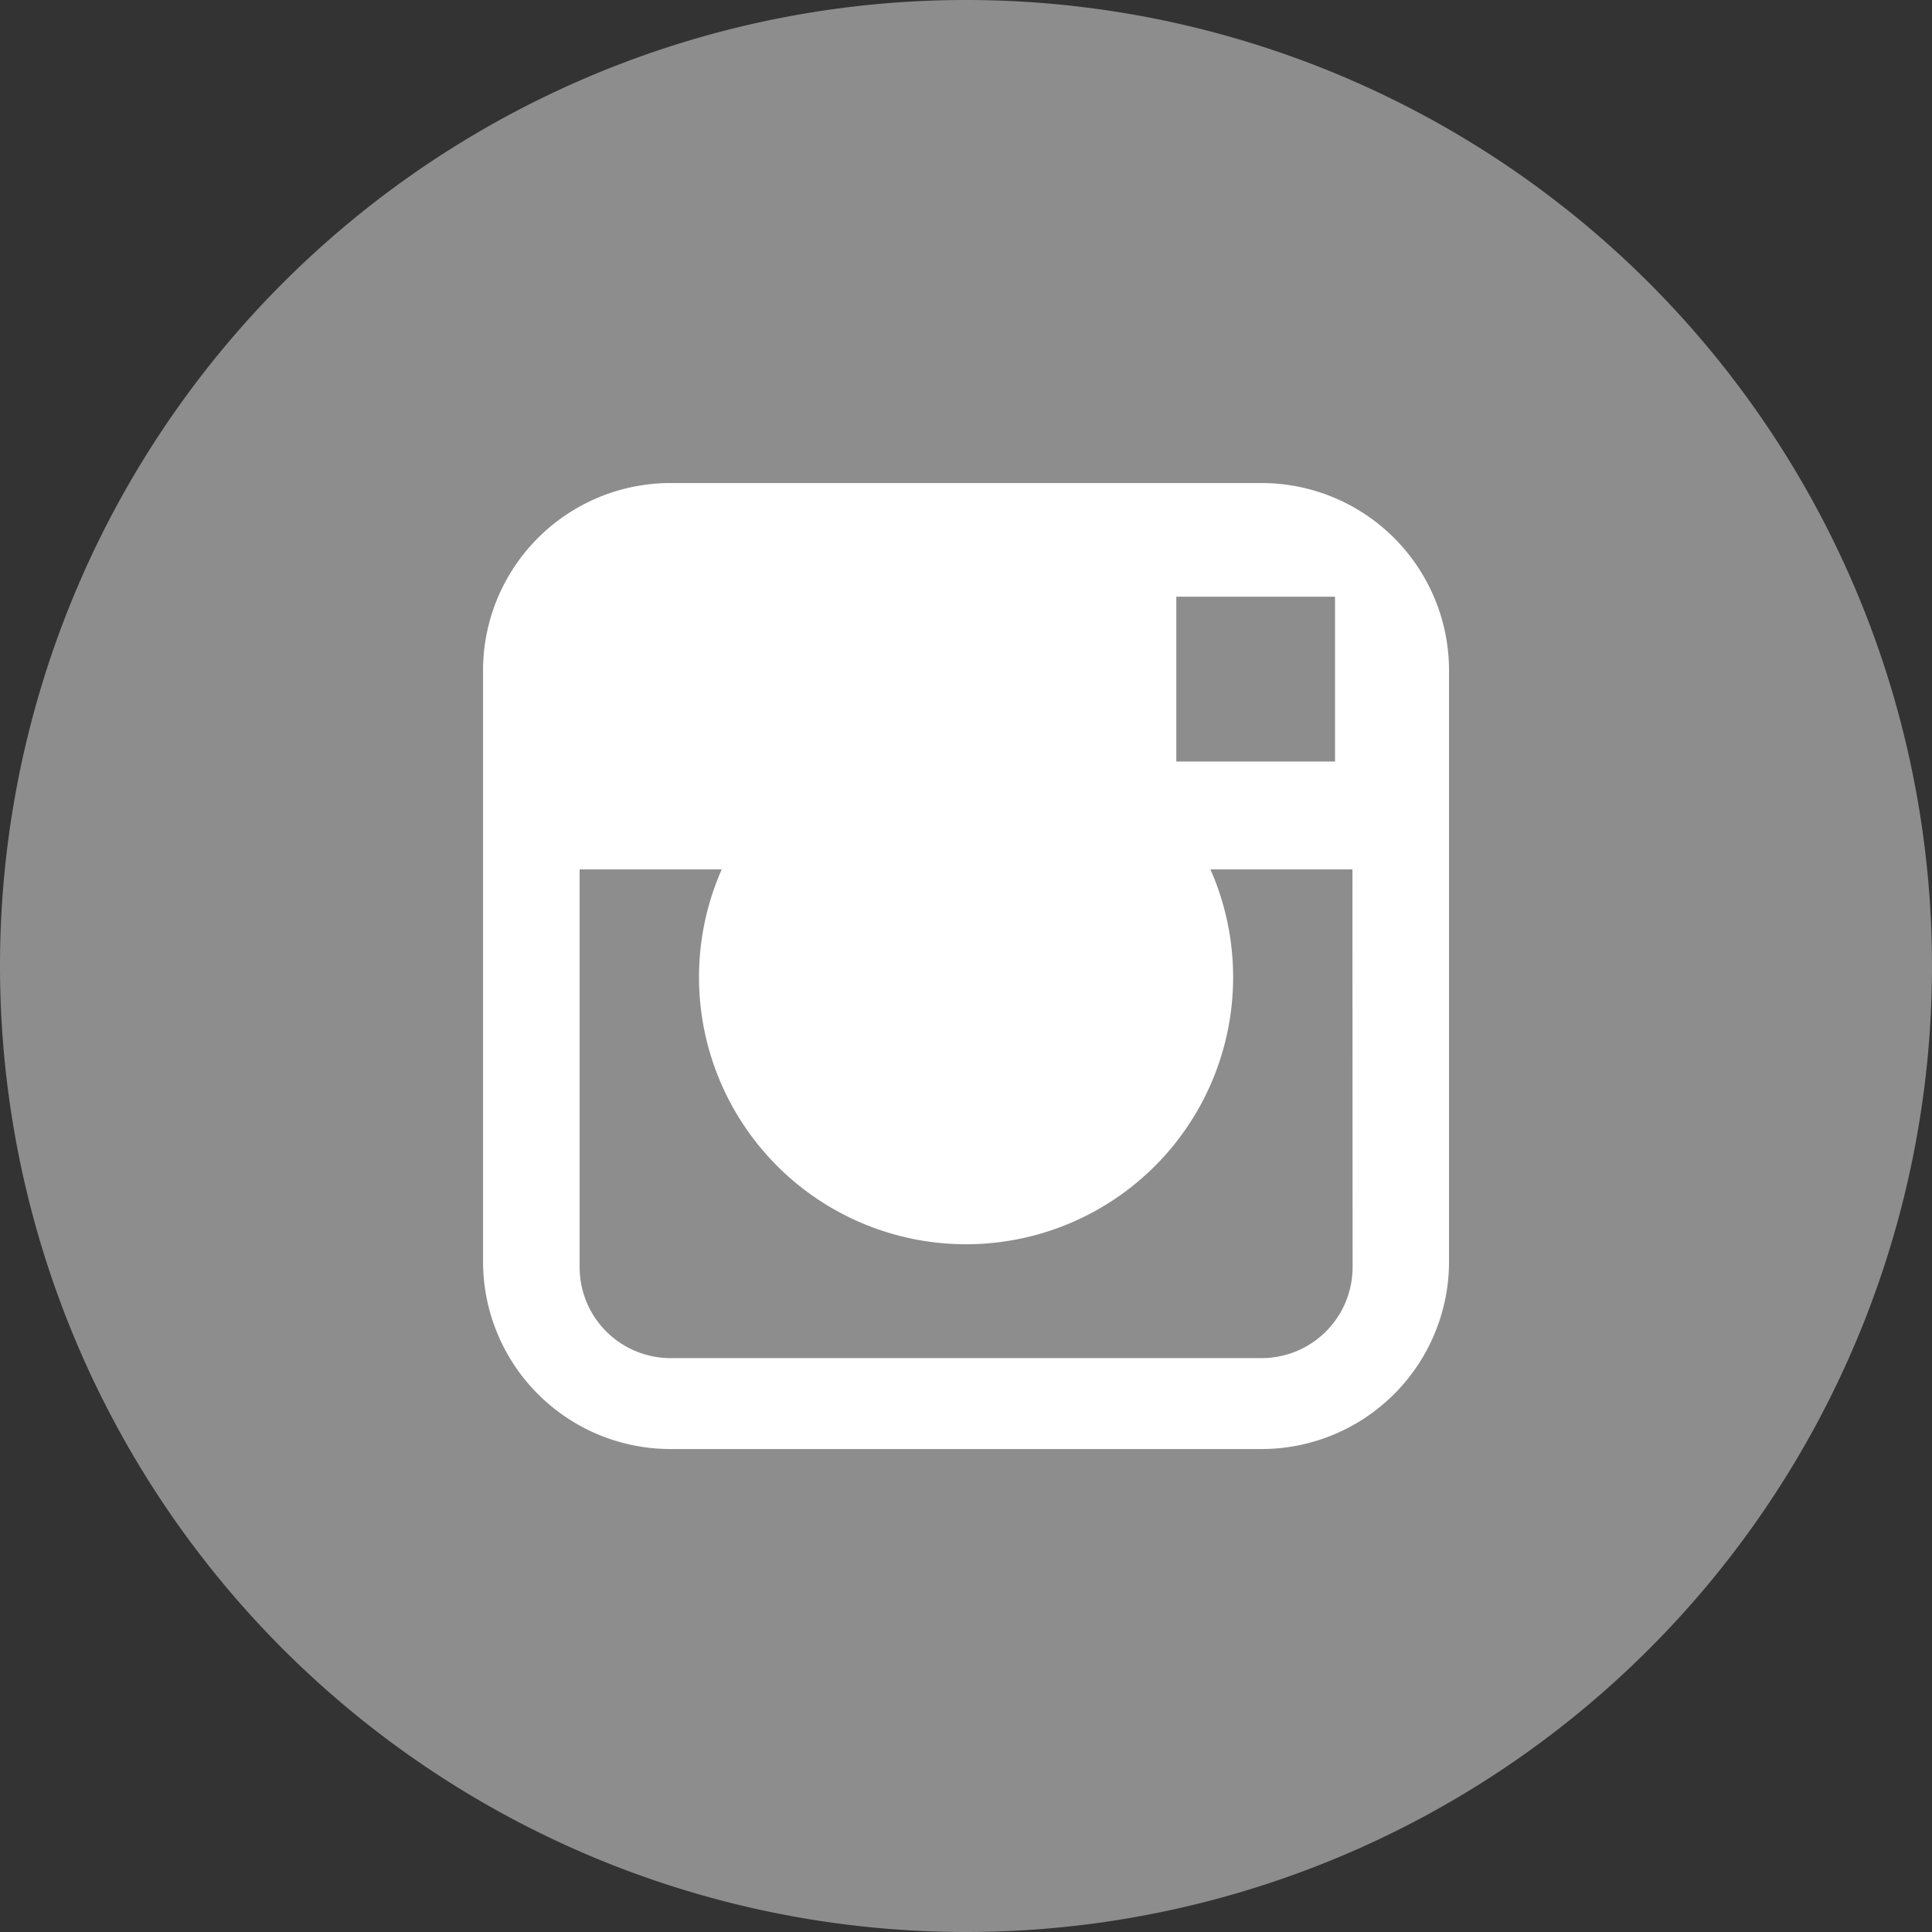<svg id="Artwork_1" data-name="Artwork 1" xmlns="http://www.w3.org/2000/svg" width="26.622" height="26.622" viewBox="0 0 26.622 26.622">
  <rect x="0" y="0" width="26.622" height="26.622" fill="#333333" stroke="none"/>
  <g id="Artwork_1-2" data-name="Artwork 1" transform="translate(0 0)">
    <path id="Path_25" data-name="Path 25" d="M13.311,26.622A13.311,13.311,0,1,0,0,13.311,13.311,13.311,0,0,0,13.311,26.622" fill="#8d8d8d"/>
    <path id="Path_26" data-name="Path 26" d="M19.227,8.5H11.084A2.584,2.584,0,0,0,8.5,11.084v8.143a2.584,2.584,0,0,0,2.584,2.584h8.143a2.584,2.584,0,0,0,2.584-2.584V11.084A2.584,2.584,0,0,0,19.227,8.5Zm.7,1.566h.313v2.271H18.053V10.066ZM13.2,13.824a.736.736,0,1,0,.078,0Zm7.282,5.481a1.253,1.253,0,0,1-1.253,1.253H11.084a1.253,1.253,0,0,1-1.253-1.253V13.824h1.958a3.68,3.68,0,1,0,6.734,0H20.48Z" transform="translate(-1.844 -1.844)" fill="#fff"/>
  </g>
</svg>
